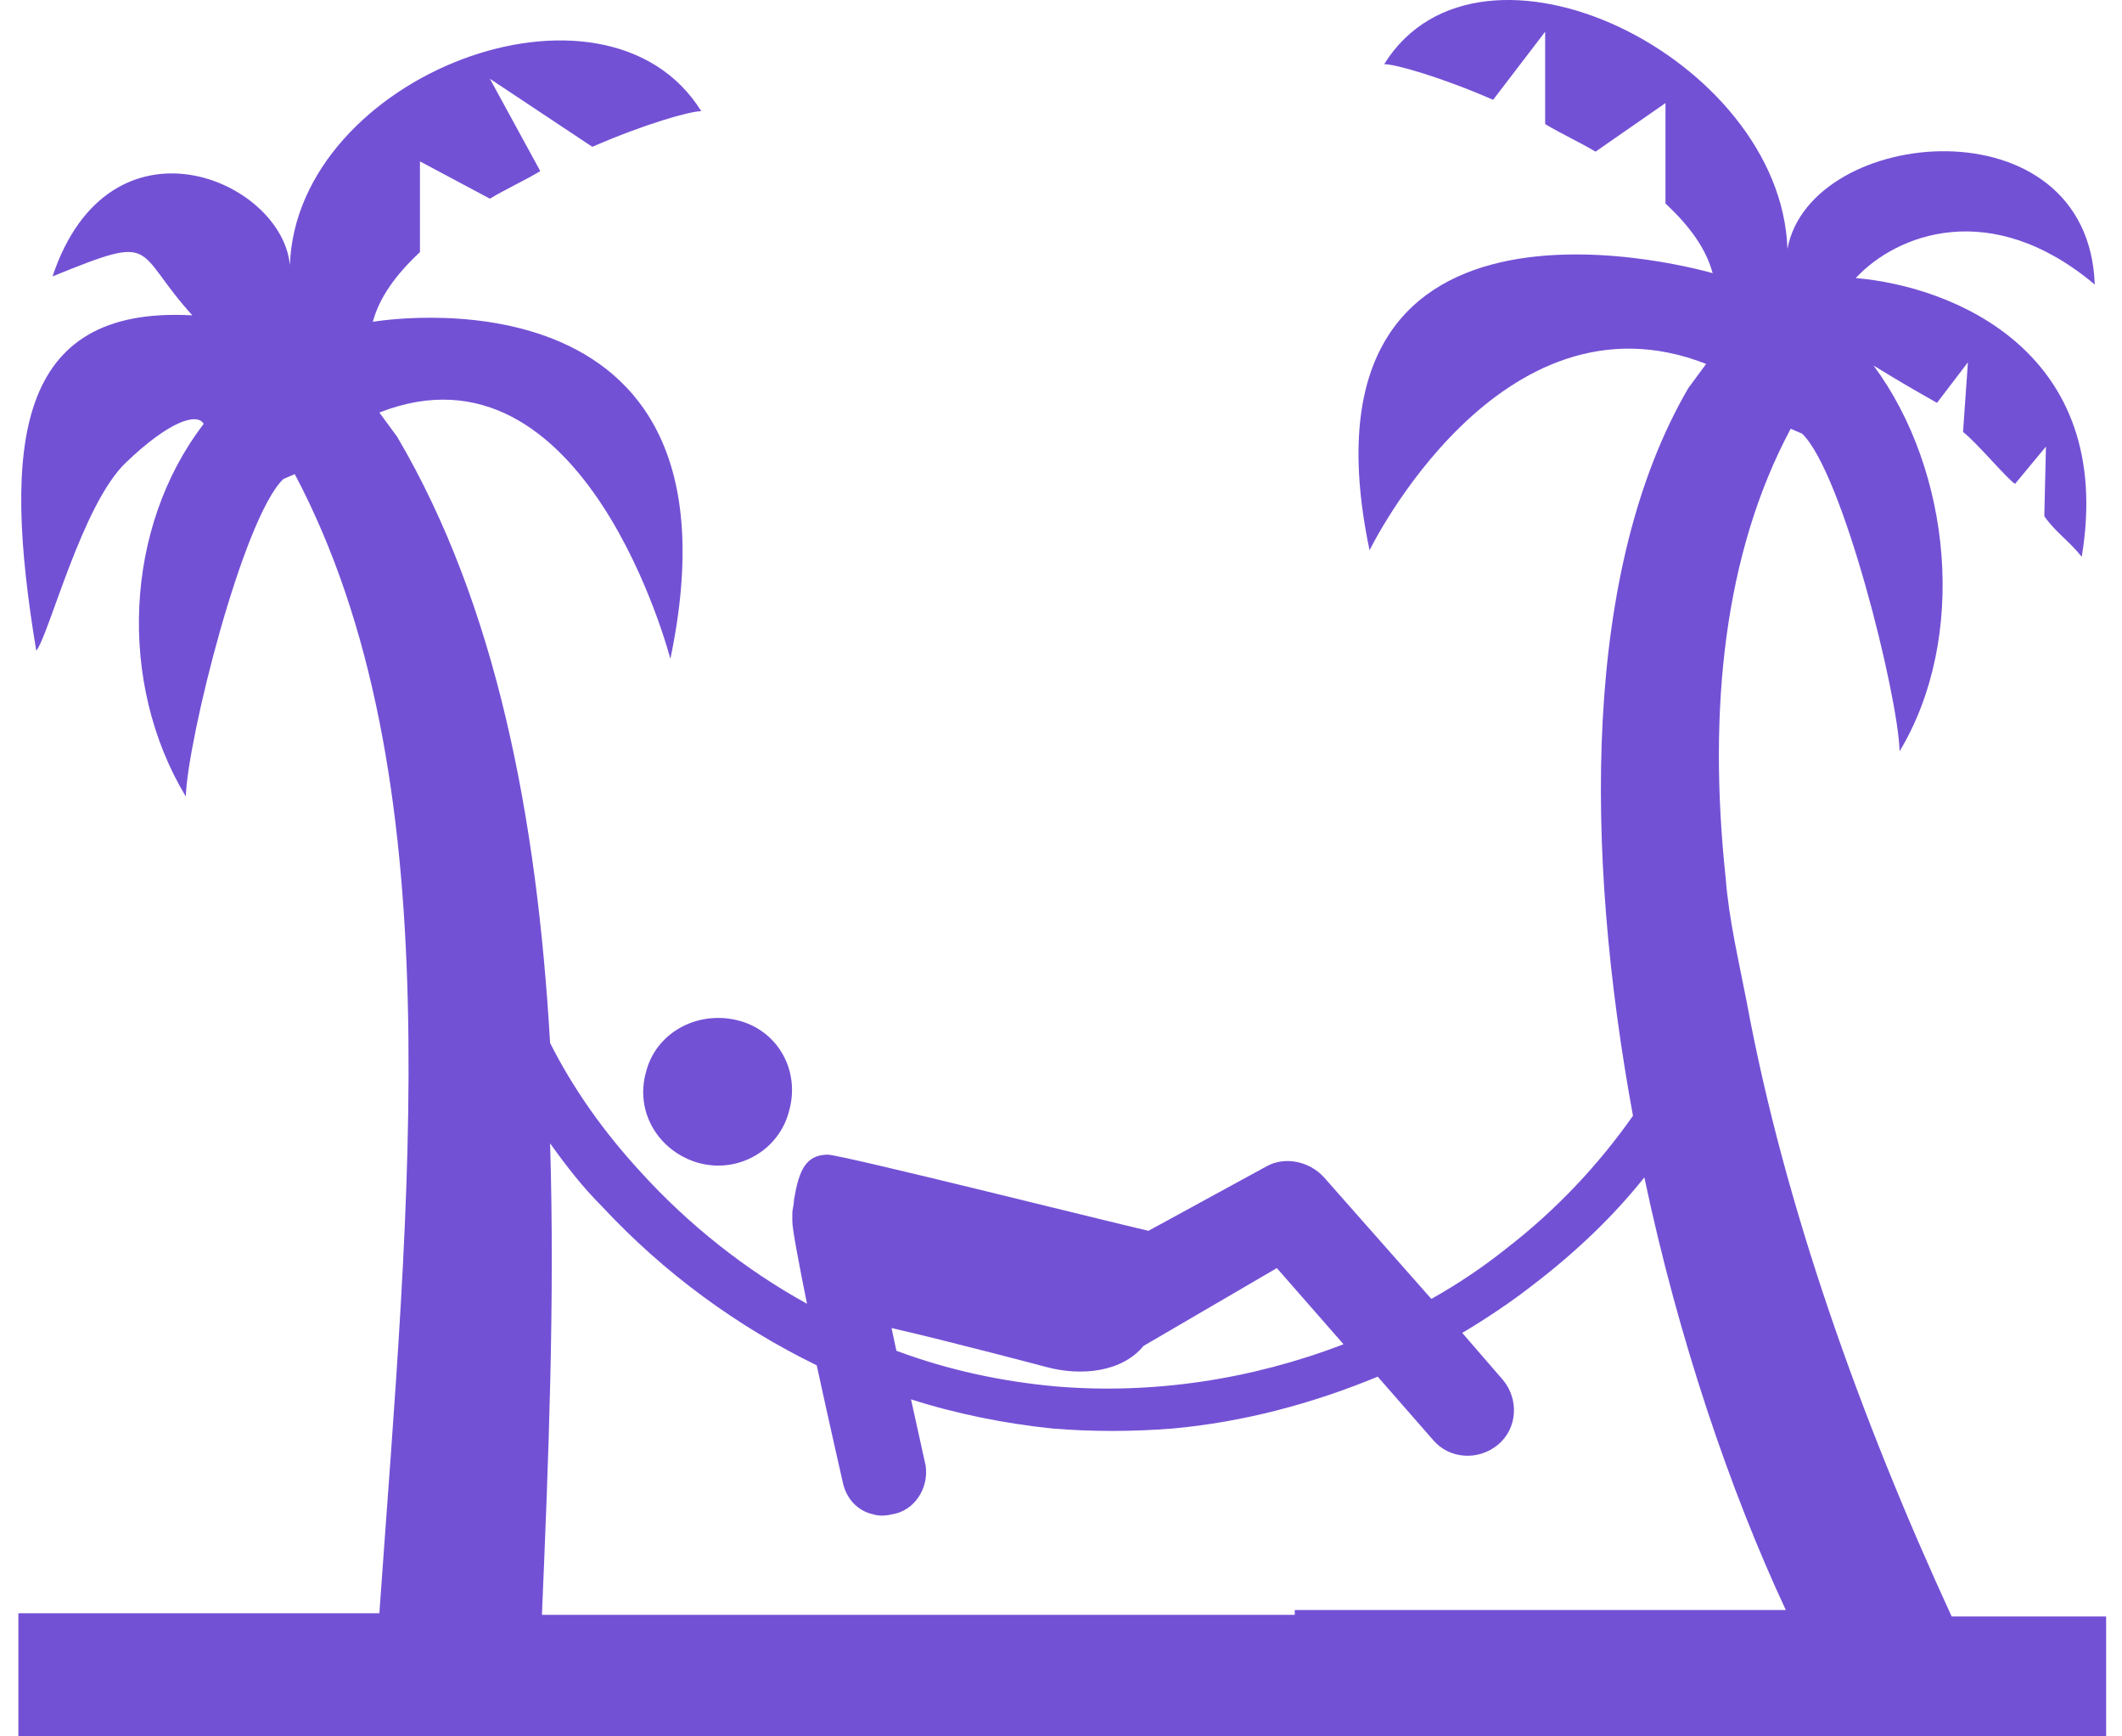 <svg width="44" height="36" viewBox="0 0 44 36" fill="none" xmlns="http://www.w3.org/2000/svg">
<path d="M43.536 33.514H40.468C38.58 29.416 36.995 24.981 36.22 20.782C36.051 19.908 35.849 19.068 35.781 18.195C35.411 14.701 35.748 11.476 37.13 8.889L37.366 8.99C38.209 9.796 39.355 14.399 39.389 15.575C40.805 13.223 40.468 9.763 38.849 7.579C38.917 7.613 39.153 7.781 40.164 8.352L40.805 7.512L40.704 8.956C40.974 9.158 41.648 9.964 41.783 10.031L42.423 9.259L42.389 10.703C42.626 11.039 42.895 11.207 43.165 11.543C43.873 7.277 40.468 5.933 38.479 5.765C39.322 4.858 41.277 4.085 43.435 5.899C43.3 2.069 37.535 2.607 37.063 5.16C36.928 1.196 30.691 -1.861 28.701 1.33C28.937 1.33 29.881 1.599 30.96 2.069L32.039 0.658V2.573C32.376 2.775 32.747 2.943 33.084 3.144L34.534 2.137V4.22C35.04 4.69 35.377 5.16 35.512 5.664C35.512 5.664 26.645 3.044 28.398 11.409C28.398 11.409 31.095 5.866 35.377 7.545L35.006 8.049C32.815 11.812 32.848 17.624 33.86 23.133C33.152 24.141 32.275 25.082 31.23 25.888C30.724 26.291 30.218 26.627 29.679 26.93L27.454 24.41C27.15 24.074 26.645 23.973 26.274 24.175L23.813 25.518C22.801 25.283 17.575 23.973 17.171 23.939C16.699 23.939 16.564 24.276 16.463 24.88C16.463 24.981 16.429 25.082 16.429 25.149C16.429 25.183 16.429 25.25 16.429 25.317C16.429 25.485 16.564 26.19 16.733 27.03C15.451 26.325 14.271 25.384 13.294 24.309C12.518 23.469 11.878 22.562 11.406 21.622C11.136 16.952 10.293 12.551 8.236 9.057L7.866 8.553C12.147 6.873 13.9 13.66 13.9 13.66C15.654 5.295 7.731 6.672 7.731 6.672C7.866 6.168 8.203 5.698 8.708 5.227V3.346L10.158 4.119C10.495 3.917 10.866 3.749 11.203 3.548L10.158 1.633L12.282 3.044C13.361 2.573 14.305 2.305 14.541 2.305C12.552 -0.887 6.146 1.566 6.011 5.496C5.843 3.716 2.269 2.204 1.089 5.731C3.314 4.824 2.741 5.16 3.988 6.538C0.313 6.336 0.044 9.225 0.752 13.492C1.021 13.156 1.696 10.468 2.606 9.595C3.516 8.721 4.089 8.553 4.224 8.788C2.572 10.938 2.437 14.164 3.853 16.515C3.887 15.339 5.034 10.737 5.876 9.931L6.112 9.83C9.416 16.078 8.472 24.847 7.866 33.447H0.448H0.381V36H0.448H43.603H43.671V33.514H43.536ZM21.689 28.34C22.43 28.542 23.273 28.441 23.712 27.904L26.476 26.291L27.858 27.87C25.937 28.609 23.88 28.912 21.891 28.744C20.778 28.643 19.666 28.408 18.587 28.005L18.486 27.534C19.666 27.803 21.689 28.34 21.689 28.34ZM26.847 33.48H12.957H11.237C11.372 30.289 11.507 26.963 11.406 23.704C11.743 24.175 12.08 24.611 12.485 25.015C13.766 26.392 15.283 27.501 16.935 28.307C17.205 29.55 17.474 30.726 17.474 30.726C17.542 31.062 17.778 31.33 18.115 31.398C18.216 31.431 18.351 31.431 18.486 31.398C18.958 31.33 19.261 30.86 19.194 30.39L18.89 29.012C19.834 29.315 20.846 29.516 21.823 29.617C22.633 29.684 23.476 29.684 24.318 29.617C25.768 29.483 27.184 29.113 28.567 28.542L29.713 29.852C30.05 30.255 30.657 30.289 31.061 29.953C31.466 29.617 31.5 29.012 31.163 28.609L30.32 27.635C30.825 27.333 31.331 26.997 31.803 26.627C32.68 25.955 33.455 25.216 34.096 24.41C34.804 27.769 35.883 30.927 37.029 33.38H26.847V33.48ZM15.283 21.151C16.126 21.353 16.598 22.193 16.362 23.032C16.159 23.839 15.316 24.343 14.474 24.108C13.665 23.872 13.159 23.066 13.395 22.226C13.597 21.42 14.44 20.95 15.283 21.151Z" fill="#7351D5"/>
</svg>
